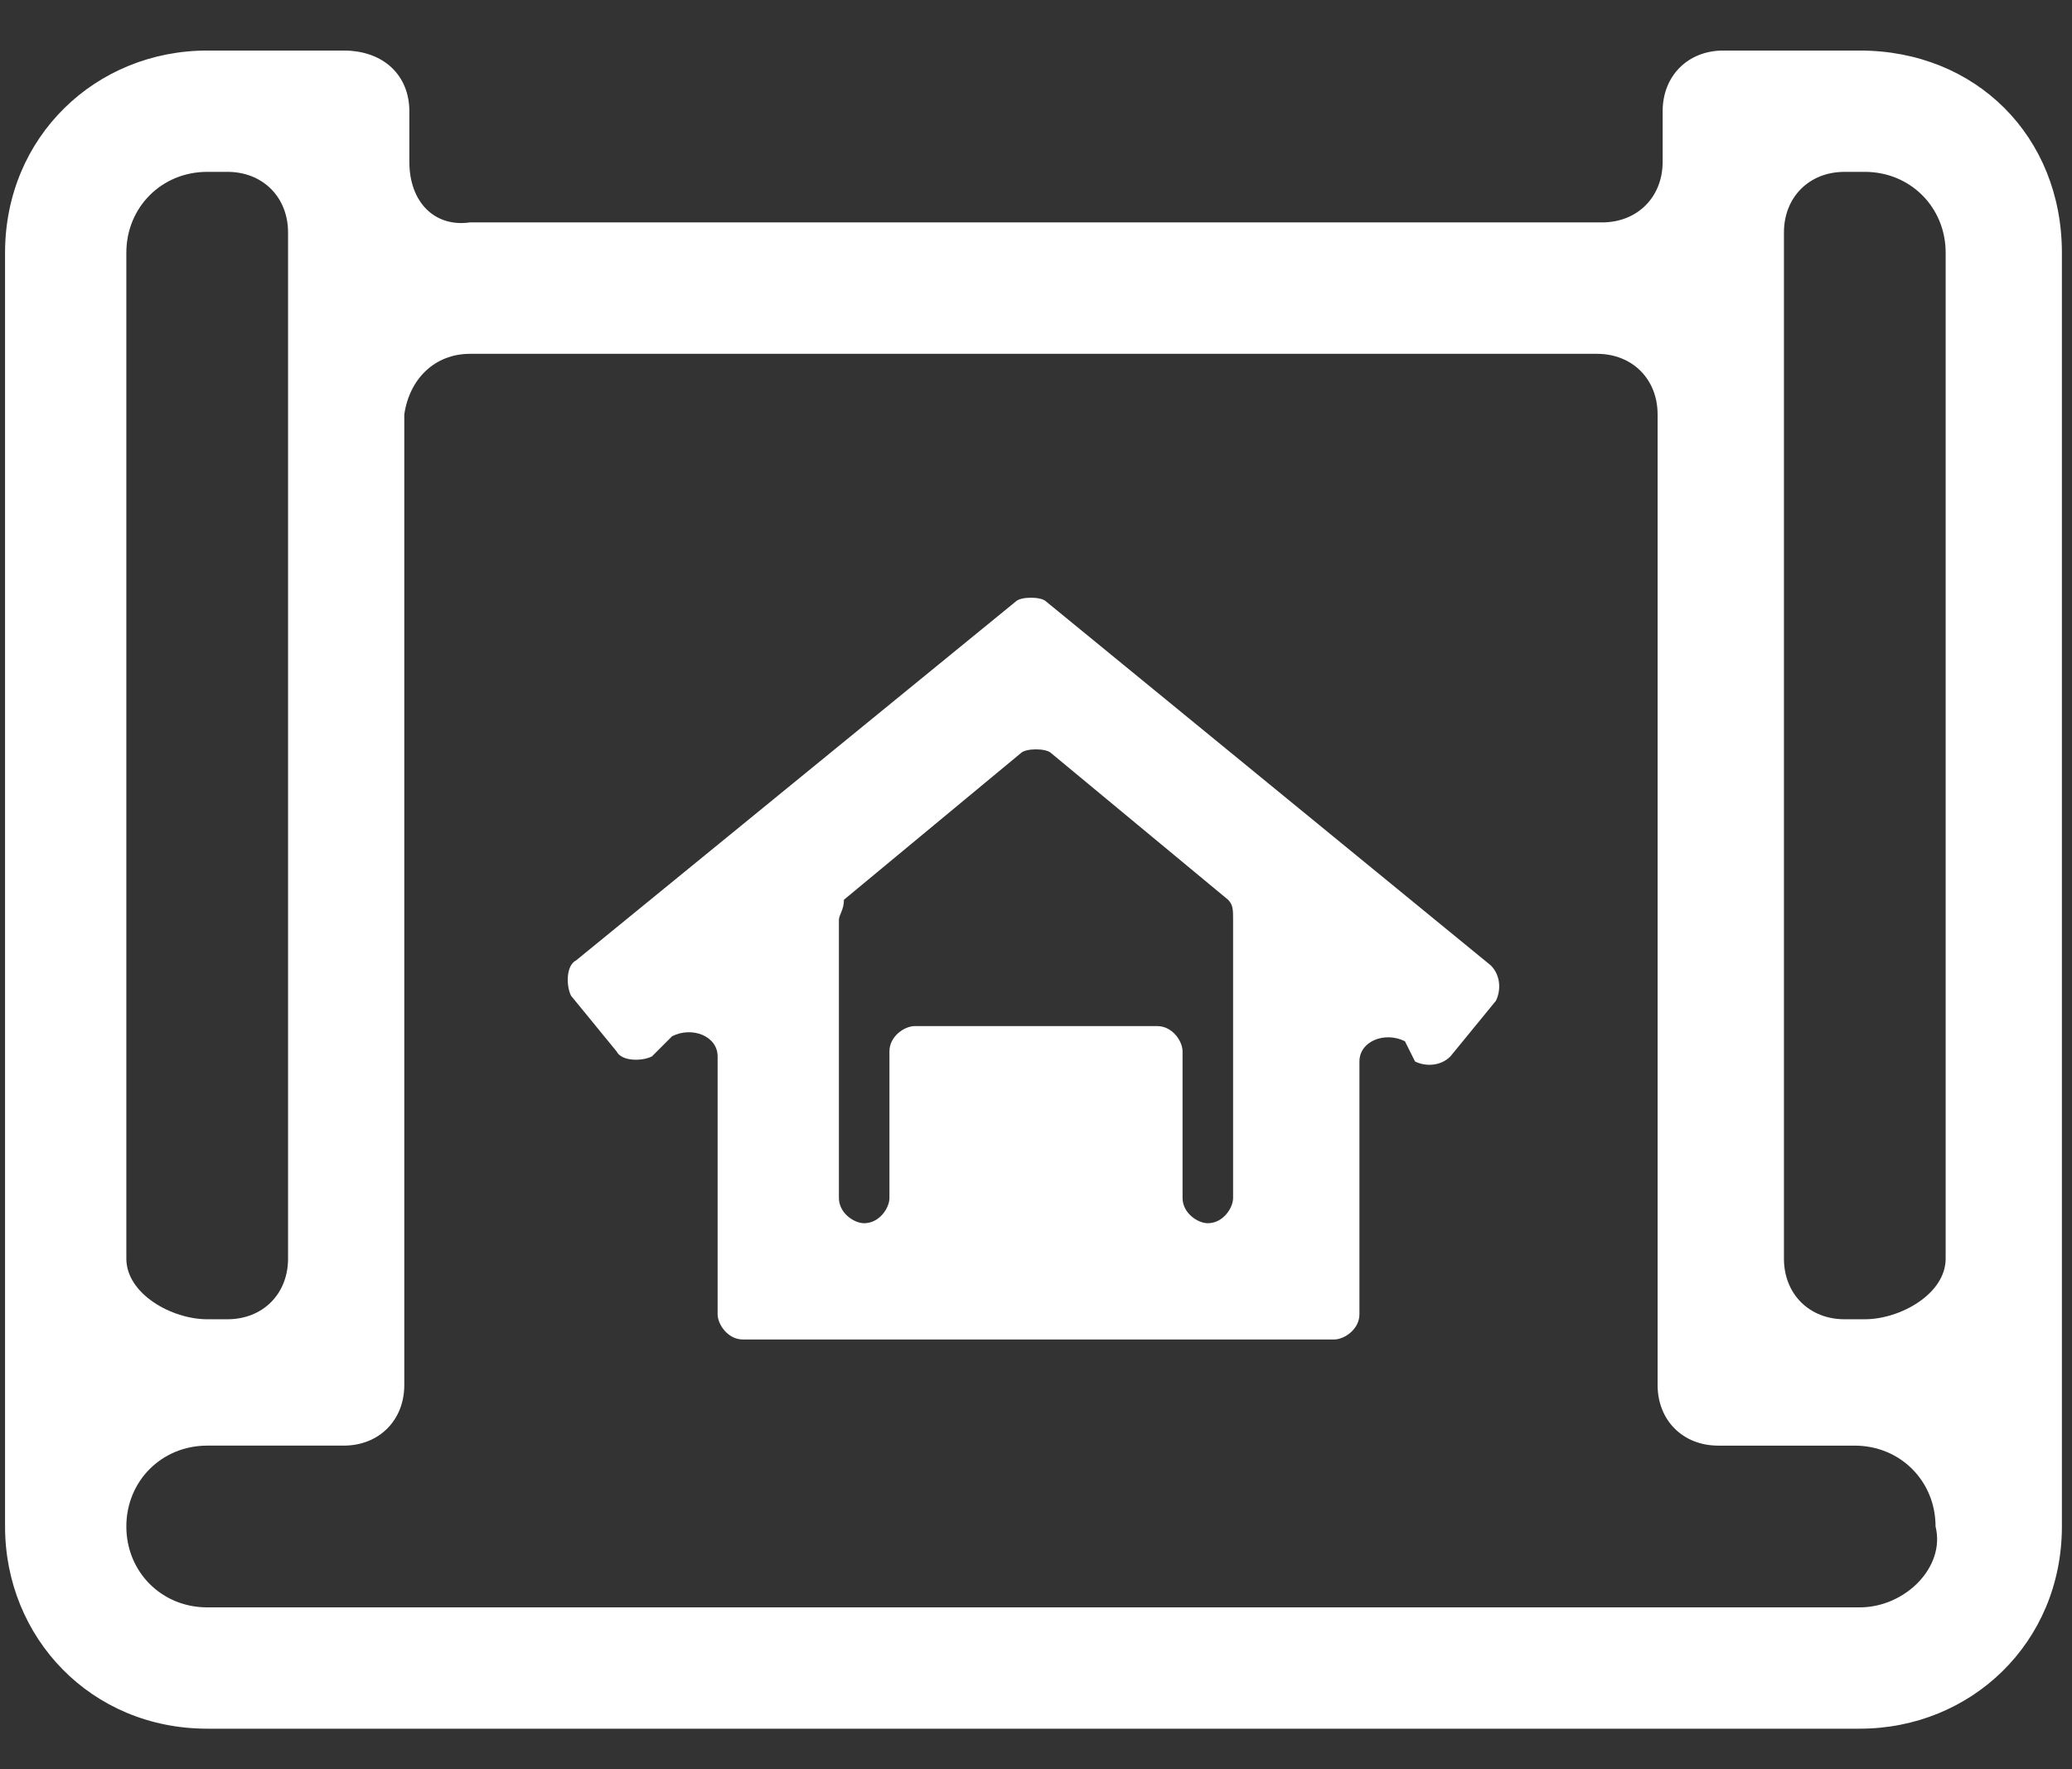 <?xml version="1.0" encoding="utf-8"?>
<!-- Generator: Adobe Illustrator 21.1.0, SVG Export Plug-In . SVG Version: 6.00 Build 0)  -->
<svg version="1.1" id="Слой_1" xmlns="http://www.w3.org/2000/svg" xmlns:xlink="http://www.w3.org/1999/xlink" x="0px" y="0px"
	 viewBox="0 0 41 35" style="enable-background:new 0 0 41 35;" xml:space="preserve">
<rect x="0" y="0" width="41" height="35" fill="#333333" stroke="none"/>
<g>
	<path fill="#fff" d="M36.8,1h-2.7c-0.7,0-1.2,0.5-1.2,1.2v1c0,0.7-0.5,1.2-1.2,1.2H9.3C8.6,4.5,8.1,4,8.1,3.2v-1C8.1,1.5,7.6,1,6.8,1H4.1
		c-2.2,0-4,1.7-4,4v25.2c0,2.2,1.7,4,4,4h32.7c2.2,0,4-1.7,4-4V5C40.8,2.7,39.1,1,36.8,1z M2.5,5c0-0.9,0.7-1.6,1.6-1.6h0.4
		c0.7,0,1.2,0.5,1.2,1.2v20.3c0,0.7-0.5,1.2-1.2,1.2H4.1c-0.7,0-1.6-0.5-1.6-1.2C2.5,24.9,2.5,5,2.5,5z M36.8,31.8H4.1
		c-0.9,0-1.6-0.7-1.6-1.6c0-0.9,0.7-1.6,1.6-1.6h2.7c0.7,0,1.2-0.5,1.2-1.2V8.2C8.1,7.5,8.6,7,9.3,7h22.3c0.7,0,1.2,0.5,1.2,1.2
		v19.2c0,0.7,0.5,1.2,1.2,1.2h2.7c0.9,0,1.6,0.7,1.6,1.6C38.5,31,37.7,31.8,36.8,31.8z M38.5,24.9c0,0.7-0.9,1.2-1.6,1.2h-0.4
		c-0.7,0-1.2-0.5-1.2-1.2V4.6c0-0.7,0.5-1.2,1.2-1.2h0.4c0.9,0,1.6,0.7,1.6,1.6V24.9z"/>
	<path fill="#fff" d="M20.7,11.9c-0.1-0.1-0.5-0.1-0.6,0L11.4,19c-0.2,0.1-0.2,0.5-0.1,0.7l0.9,1.1c0.1,0.2,0.5,0.2,0.7,0.1l0.4-0.4
		c0.4-0.2,0.9,0,0.9,0.4v5.1c0,0.2,0.2,0.5,0.5,0.5h11.7c0.2,0,0.5-0.2,0.5-0.5V21c0-0.4,0.5-0.6,0.9-0.4L28,21
		c0.2,0.1,0.5,0.1,0.7-0.1l0.9-1.1c0.1-0.2,0.1-0.5-0.1-0.7L20.7,11.9z M24.4,23.7c0,0.2-0.2,0.5-0.5,0.5l0,0
		c-0.2,0-0.5-0.2-0.5-0.5v-2.9c0-0.2-0.2-0.5-0.5-0.5h-4.8c-0.2,0-0.5,0.2-0.5,0.5v2.9c0,0.2-0.2,0.5-0.5,0.5l0,0
		c-0.2,0-0.5-0.2-0.5-0.5v-5.5c0-0.1,0.1-0.2,0.1-0.4l3.5-2.9c0.1-0.1,0.5-0.1,0.6,0l3.5,2.9c0.1,0.1,0.1,0.2,0.1,0.4
		C24.4,18.2,24.4,23.7,24.4,23.7z"/>
</g>
</svg>
